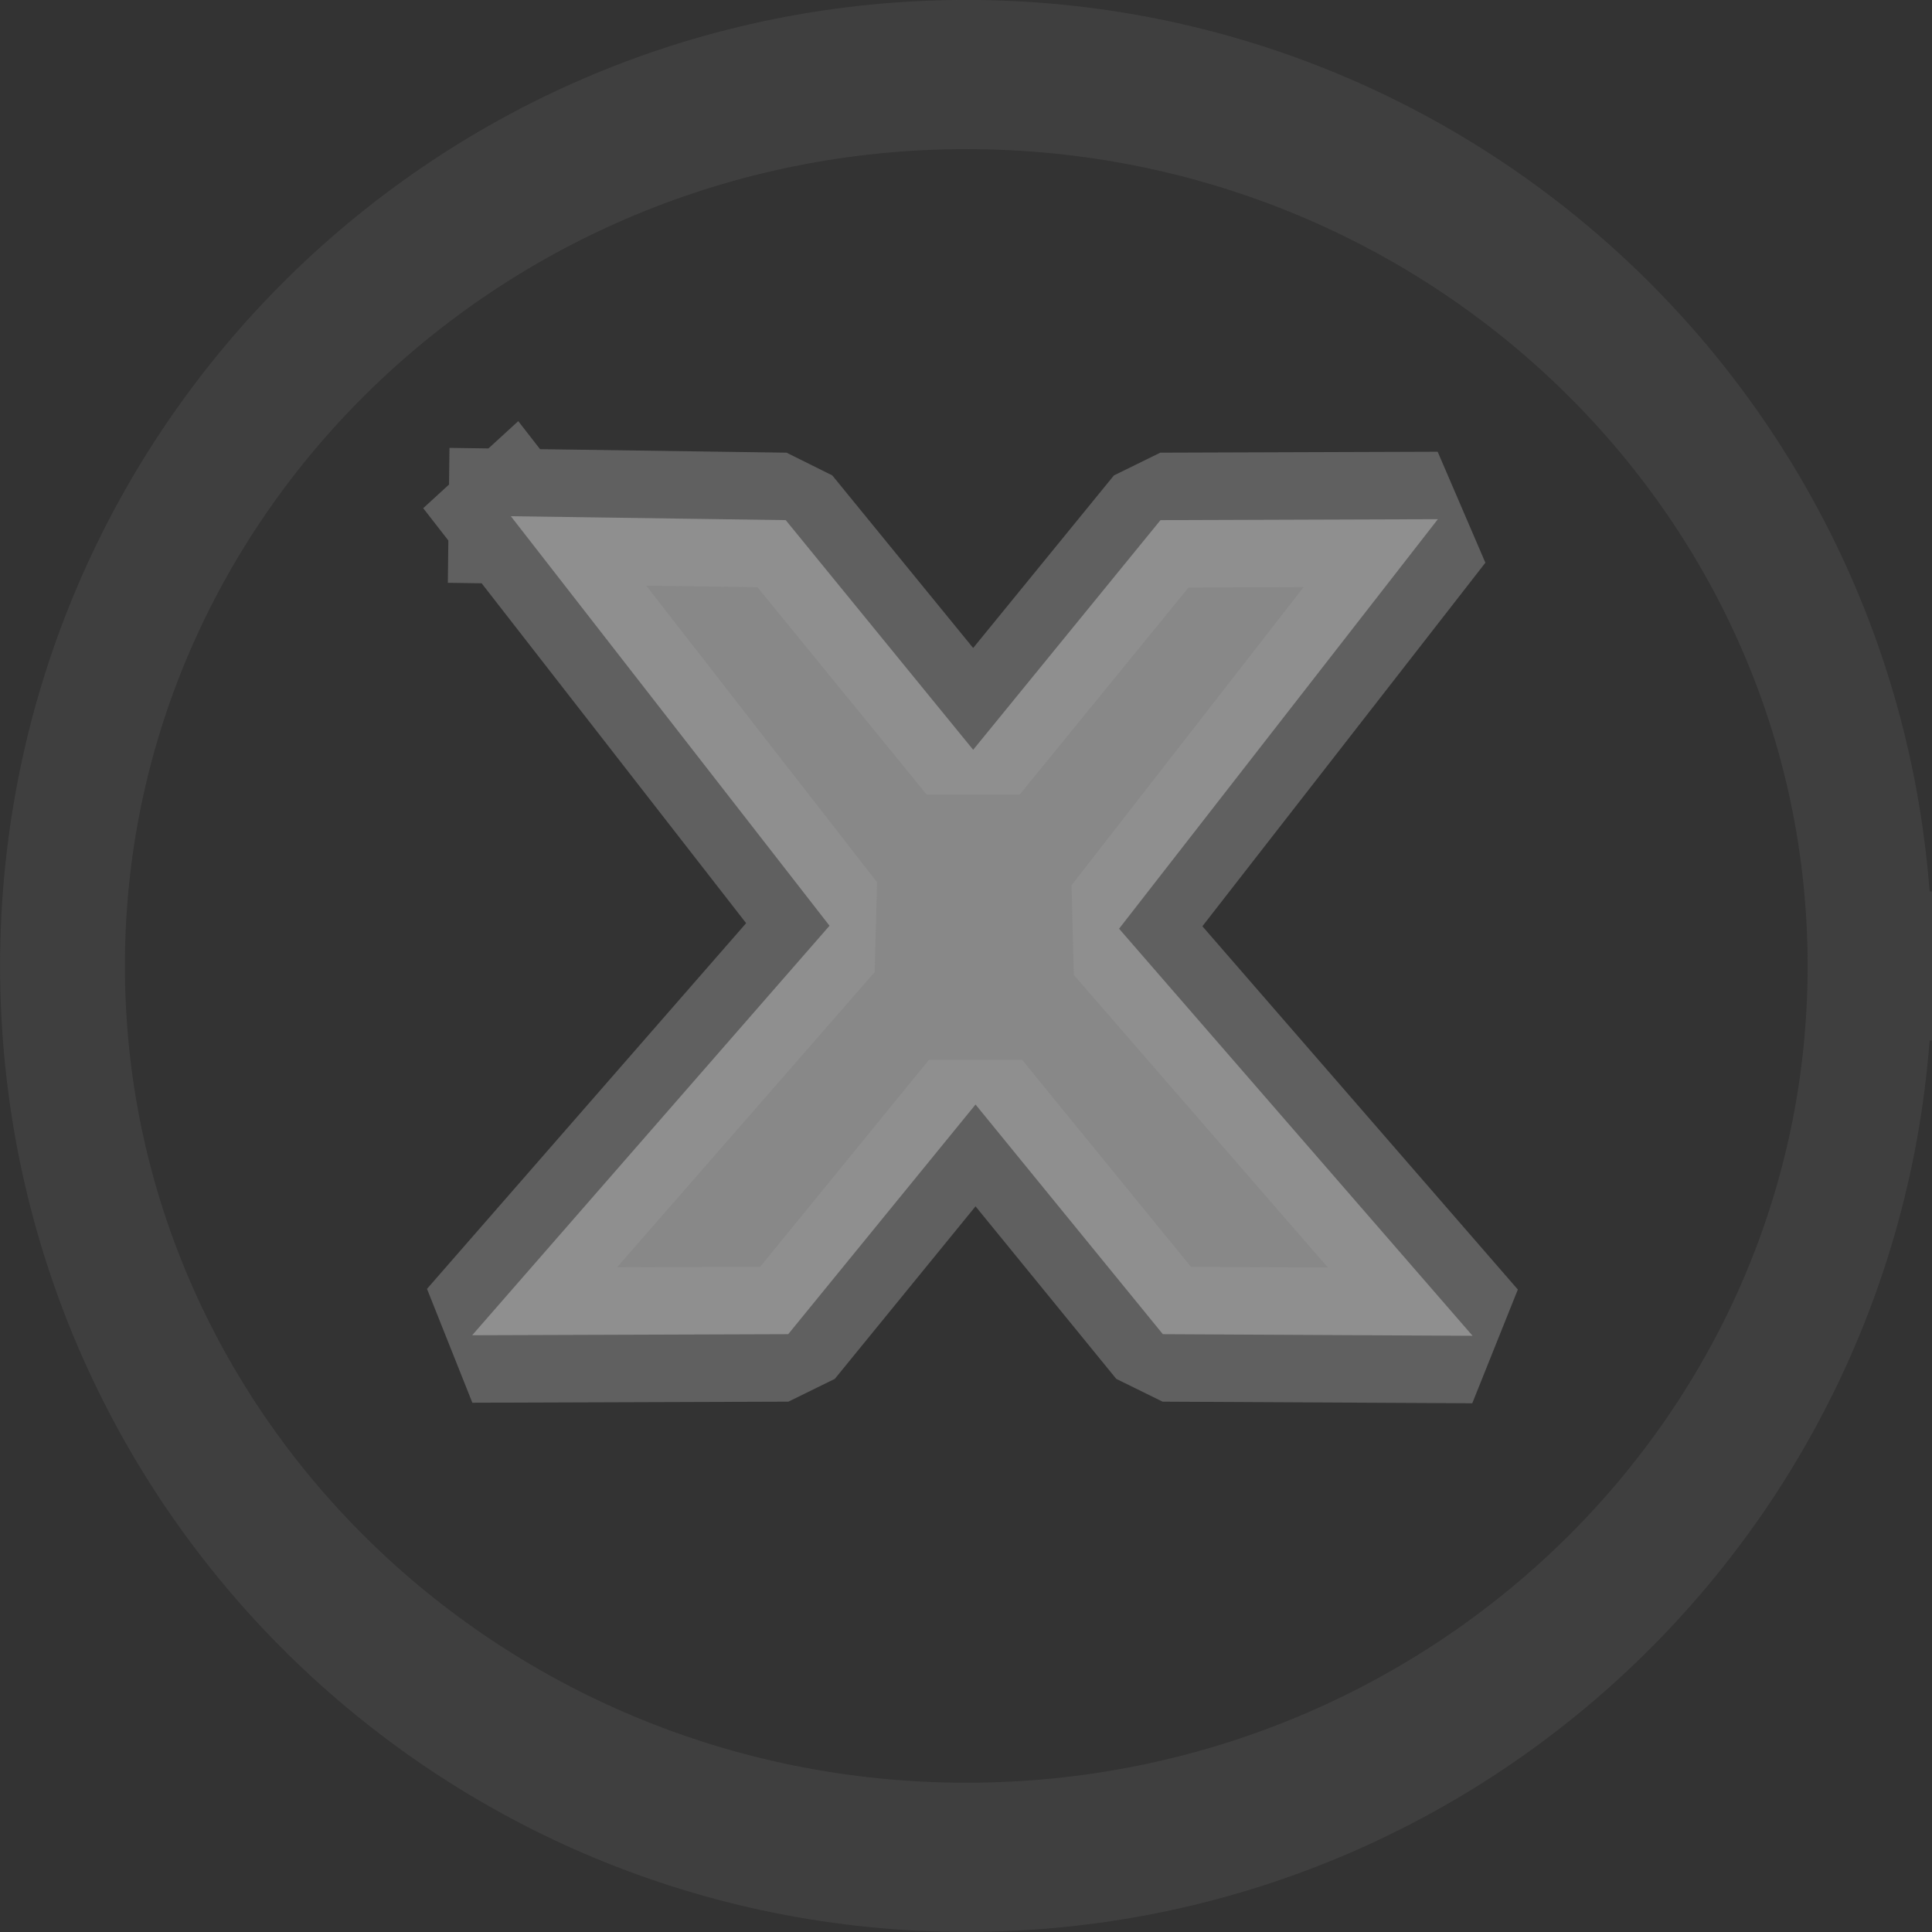 <?xml version="1.0" encoding="UTF-8" standalone="no"?>
<svg viewBox="0 0 50 50"
 xmlns="http://www.w3.org/2000/svg" xmlns:xlink="http://www.w3.org/1999/xlink"  version="1.2" baseProfile="tiny">
<rect x="0" y="0" width="50" height="50" fill="#333333" stroke="none"/>
<title>Qt SVG Document</title>
<desc>Generated with Qt</desc>
<defs>
<linearGradient gradientUnits="userSpaceOnUse" x1="8.406" y1="25.157" x2="8.406" y2="18.124" id="gradient1">
    <stop offset="0" stop-color="#9e9e9e" stop-opacity="1" />
    <stop offset="1" stop-color="#f7f7f7" stop-opacity="1" />
</linearGradient>
</defs>
<g fill="none" stroke="black" stroke-width="1" fill-rule="evenodd" stroke-linecap="square" stroke-linejoin="bevel" >

<g fill="url(#gradient1)" stroke="none" transform="matrix(3.219,0,0,3.492,-14.672,-108.057)"
font-family="Noto Sans" font-size="10" font-weight="400" font-style="normal" 
opacity="0.8" >
<path vector-effect="none" fill-rule="nonzero" d="M8.665,34.77 L11.227,37.805 L8.354,40.84 L10.895,40.832 L12.401,39.13 L13.907,40.832 L16.397,40.844 L13.555,37.827 L16.118,34.792 L13.888,34.799 L12.382,36.501 L10.875,34.799 L8.665,34.77 L8.665,34.77"/>
</g>

<g fill="none" stroke="#979797" stroke-opacity="1" stroke-width="1" stroke-linecap="butt" stroke-linejoin="miter" stroke-miterlimit="4" transform="matrix(3.219,0,0,3.492,-14.672,-108.057)"
font-family="Noto Sans" font-size="10" font-weight="400" font-style="normal" 
opacity="0.45" >
<path vector-effect="none" fill-rule="nonzero" d="M8.665,34.77 L11.227,37.805 L8.354,40.84 L10.895,40.832 L12.401,39.13 L13.907,40.832 L16.397,40.844 L13.555,37.827 L16.118,34.792 L13.888,34.799 L12.382,36.501 L10.875,34.799 L8.665,34.77 L8.665,34.77"/>
</g>

<g fill="none" stroke="none" transform="matrix(2.617,0,0,3.128,-18.01,-7.846)"
font-family="Noto Sans" font-size="10" font-weight="400" font-style="normal" 
>
<path vector-effect="none" fill-rule="nonzero" d="M25.375,10.5 C25.375,14.573 21.373,17.875 16.438,17.875 C11.502,17.875 7.5,14.573 7.5,10.5 C7.5,6.427 11.502,3.125 16.438,3.125 C21.373,3.125 25.375,6.427 25.375,10.5 "/>
</g>

<g fill="none" stroke="#757575" stroke-opacity="1" stroke-width="1.234" stroke-linecap="butt" stroke-linejoin="round" transform="matrix(2.617,0,0,3.128,-18.01,-7.846)"
font-family="Noto Sans" font-size="10" font-weight="400" font-style="normal" 
opacity="0.189" >
<path vector-effect="none" fill-rule="nonzero" d="M25.375,10.5 C25.375,14.573 21.373,17.875 16.438,17.875 C11.502,17.875 7.5,14.573 7.5,10.5 C7.5,6.427 11.502,3.125 16.438,3.125 C21.373,3.125 25.375,6.427 25.375,10.5 "/>
</g>

<g fill="none" stroke="#000000" stroke-opacity="1" stroke-width="1" stroke-linecap="square" stroke-linejoin="bevel" transform="matrix(1,0,0,1,0,0)"
font-family="Noto Sans" font-size="10" font-weight="400" font-style="normal" 
>
</g>
</g>
</svg>
